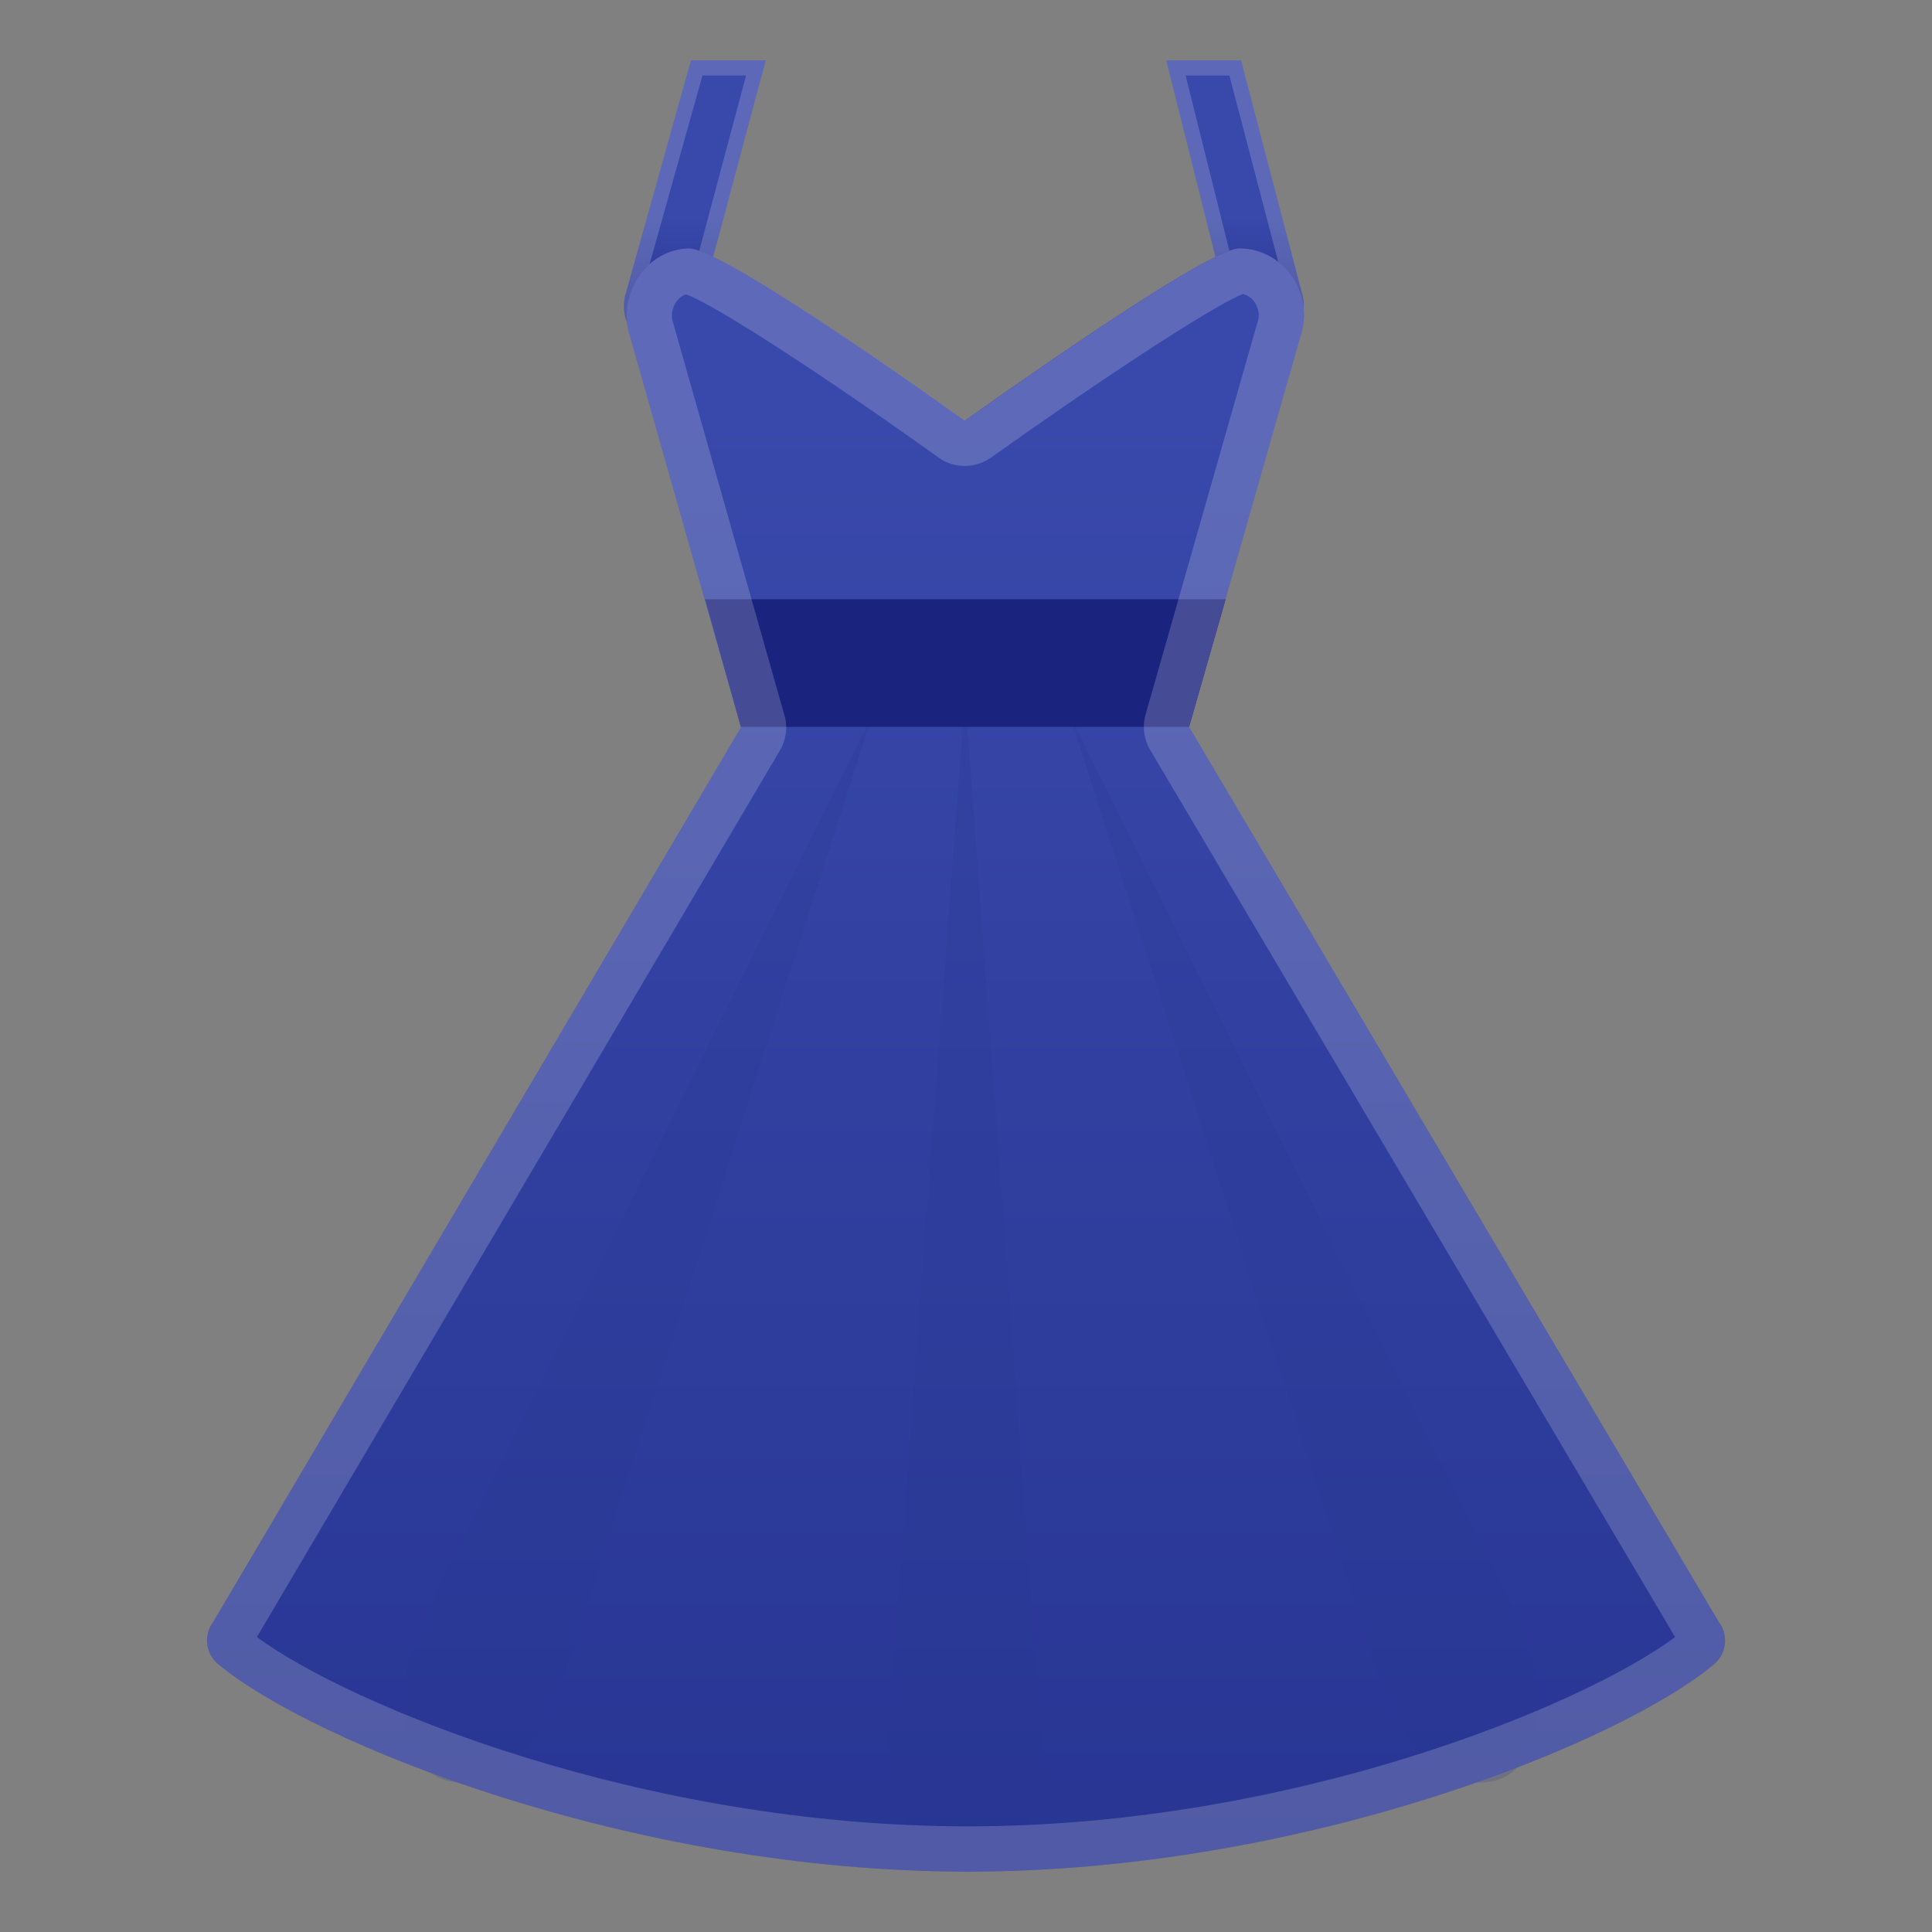 <svg width="128" height="128" xmlns="http://www.w3.org/2000/svg" xmlns:xlink="http://www.w3.org/1999/xlink"><rect width="100%" height="100%" fill="#808080" stroke="none"/><path d="M-101.27 25.65l2.81-19.34c.22-1.53 1.81-2.56 3.46-2.25 1.49.28 2.49 1.57 2.29 2.95l-2.81 19.34c-.22 1.53-1.81 2.56-3.46 2.25-1.49-.28-2.5-1.57-2.29-2.95zM-52.18 25.65l-2.81-19.34c-.22-1.53-1.81-2.56-3.46-2.25-1.49.28-2.49 1.57-2.29 2.95l2.81 19.34c.22 1.53 1.81 2.56 3.46 2.25 1.49-.28 2.5-1.57 2.29-2.95z" fill="#ec407a"/><radialGradient id="a" cx="-75.953" cy="53.924" gradientTransform="matrix(1 0 0 .907 0 5.007)" gradientUnits="userSpaceOnUse" r="74.444"><stop offset=".208" stop-color="#ec407a"/><stop offset=".768" stop-color="#f48fb1"/></radialGradient><path d="M-21.05 96.32l-36.5-50.58 8.82-27.59s-4.57-4.99-14.93-1.44c-6.93 2.37-13.18 12.84-13.18 12.84s-4.69-9.54-13.18-12.84c-10.21-3.97-15.23 1.44-15.23 1.44l9.11 27.59-36.81 50.58S-111.09 124-76.89 124s55.84-27.68 55.84-27.68z" fill="url(#a)"/><defs><path id="b" d="M-21.05 96.32l-36.5-50.58 8.82-27.59s-4.57-4.99-14.93-1.44c-6.93 2.37-13.18 12.84-13.18 12.84s-4.69-9.54-13.18-12.84c-10.21-3.97-15.23 1.44-15.23 1.44l9.11 27.59-36.81 50.58S-111.09 124-76.89 124s55.84-27.68 55.84-27.68z"/></defs><clipPath id="c"><use xlink:href="#b" overflow="visible"/></clipPath><g clip-path="url(#c)"><path d="M-132.31 83.65c22.33 41.15 88.53 41.15 110.86 0 1.29-2.37-2.33-4.49-3.62-2.11-20.86 38.43-82.77 38.43-103.63 0-1.28-2.38-4.9-.26-3.61 2.11z" fill="#fffde7"/></g><path d="M-97.12 18.25c1.86 0 3.88.42 6.02 1.25 7.26 2.82 11.53 11.29 11.57 11.37.49.99 1.47 1.63 2.57 1.67h.12c1.05 0 2.03-.55 2.57-1.46 1.59-2.65 6.76-9.89 11.57-11.54 2.16-.74 4.18-1.11 6.01-1.11 2.02 0 3.48.45 4.42.91l-8.14 25.48c-.29.91-.13 1.9.42 2.67l35.12 48.66C-30.15 102-49.44 121-76.89 121c-27.45 0-46.89-18.99-52.23-24.85l35.41-48.65c.57-.78.73-1.79.42-2.71l-8.43-25.5c.99-.51 2.51-1.04 4.6-1.04m0-3c-5.44 0-8.13 2.9-8.13 2.9l9.11 27.59-36.81 50.58S-111.09 124-76.89 124s55.84-27.68 55.84-27.68l-36.5-50.58 8.82-27.59s-2.49-2.71-7.95-2.71c-1.94 0-4.26.34-6.98 1.27-6.93 2.37-13.18 12.84-13.18 12.84s-4.69-9.54-13.18-12.84c-2.74-1.07-5.11-1.46-7.1-1.46z" fill="#424242" opacity=".2"/><g opacity=".2"><linearGradient id="d" gradientTransform="rotate(5.19 -97.692 67.96)" gradientUnits="userSpaceOnUse" x1="-97.709" x2="-97.709" y1="62.933" y2="108.299"><stop offset="0" stop-color="#ec407a"/><stop offset=".583" stop-color="#f48fb1"/></linearGradient><path d="M-107.85 86.37a4.273 4.273 0 0 1-1.38-6.15l21.65-31 2.41 1.42-16.73 33.92c-1.08 2.2-3.81 3.03-5.95 1.81z" fill="url(#d)"/></g><path d="M-78.41 92.32l1.61-37.31 2.79.1 5.11 36.76c.39 2.81-1.74 5.34-4.58 5.44-2.77.09-5.05-2.21-4.93-4.99z" fill="#ec407a" opacity=".2"/><g opacity=".2"><linearGradient id="e" gradientTransform="rotate(-2.688 -55.631 67.407)" gradientUnits="userSpaceOnUse" x1="-55.597" x2="-55.597" y1="62.933" y2="108.299"><stop offset="0" stop-color="#ec407a"/><stop offset=".583" stop-color="#f48fb1"/></linearGradient><path d="M-50.36 84.21l-17.38-34 2.36-1.49 21.23 31.85c1.2 1.8.56 4.24-1.37 5.21-1.78.9-3.94.2-4.84-1.57z" fill="url(#e)"/></g><path d="M-54.9 44.06c-.08-2.15-.96-3.35-.96-3.35l-8.14 1.2a101.31 101.31 0 0 1-25.98-.1l-7.96-1.2s-.37 1.35-.5 3.7c-.12 2.25.4 4.12.4 4.12l8.06 1.16c2.81.38 5.64.62 8.47.76-1.45 4.33-6.53 7.36-10.48 10.17-4.58 3.26 4.85 10.53 8.37 8.02 5.14-3.66 7.36-11.08 7.06-18.06h.12c-.31 6.98 1.92 14.4 7.06 18.06 3.52 2.51 12.95-4.76 8.37-8.02-3.95-2.81-9.03-5.84-10.48-10.18 2.5-.13 5-.34 7.49-.65l8.61-1.1c.2.64.64-.66.49-4.53z" fill="#fffde7"/><g opacity=".2"><path d="M-97.16 41.73l7.04 1.06a102 102 0 0 0 26.26.1l7.45-1.1c.21.47.47 1.25.51 2.3.07 1.82 0 2.94-.07 3.55l-8.16 1.05c-2.35.3-4.85.51-7.41.64-.31.02-.6.18-.78.43-.18.26-.22.58-.12.88 1.36 4.08 5.56 7 9.27 9.57.54.37 1.07.74 1.58 1.1.76.54.97 1.17.7 2.04-.7 2.19-4.26 4.69-6.68 4.69-.51 0-.92-.11-1.23-.33-4.14-2.95-6.66-8.75-6.74-15.49 0-.27.01-.54 0-.79 0-.25.01-.49.02-.74 0-.11-.01-.22-.04-.32-.1-.66-.64-.91-1.01-.91a1.01 1.01 0 0 0-1 1.05l.03.89c0 .27-.01.54 0 .79-.11 6.83-2.6 12.63-6.66 15.53-.31.22-.72.33-1.23.33-2.42 0-5.98-2.5-6.68-4.69-.28-.87-.06-1.5.7-2.04.51-.36 1.04-.73 1.58-1.1 3.7-2.57 7.9-5.48 9.27-9.56.1-.3.05-.62-.12-.88a.977.977 0 0 0-.78-.43c-2.89-.14-5.71-.39-8.37-.75l-7.37-1.06c-.13-.68-.29-1.86-.23-3.17.05-1.15.17-2.04.27-2.64m-.78-1.13s-.37 1.35-.5 3.7c-.12 2.25.4 4.12.4 4.12l8.06 1.16c2.81.38 5.64.62 8.47.76-1.45 4.33-6.53 7.36-10.48 10.17-3.93 2.8 2.44 8.54 6.56 8.54.69 0 1.31-.16 1.81-.52 4.71-3.36 6.98-9.88 7.08-16.33v-.79c0-.32-.01-.63-.03-.95.04 0 .01.18.05.18-.01.26-.02.51-.02.77v.79c.07 6.48 2.4 12.93 7.15 16.33.5.36 1.13.52 1.81.52 4.12 0 10.49-5.74 6.56-8.54-3.95-2.81-9.03-5.84-10.48-10.18 2.5-.13 5-.34 7.49-.65l8.61-1.1c.03.1.07.16.11.16.22 0 .5-1.44.38-4.68-.08-2.15-.96-3.35-.96-3.35l-8.14 1.2c-4.18.53-8.39.79-12.59.79-4.47 0-8.94-.3-13.39-.89l-7.95-1.21z" fill="#424242"/></g><g><linearGradient id="f" gradientUnits="userSpaceOnUse" x1="46.034" x2="46.034" y1="3.118" y2="23.033"><stop offset=".561" stop-color="#3949ab"/><stop offset=".802" stop-color="#2d3b9b"/><stop offset="1" stop-color="#283593"/></linearGradient><path d="M41.41 19.62L45.78 4h4.95l-4.4 16.46c-.33 1.6-1.81 2.66-3.21 2.31-1.27-.32-2.02-1.7-1.71-3.15z" fill="url(#f)"/><linearGradient id="g" gradientUnits="userSpaceOnUse" x1="81.825" x2="81.825" y1="4" y2="22.342"><stop offset=".561" stop-color="#3949ab"/><stop offset=".802" stop-color="#2d3b9b"/><stop offset="1" stop-color="#283593"/></linearGradient><path d="M86.31 19.62L82.22 4h-4.95l4.12 16.46c.33 1.6 1.81 2.66 3.21 2.31 1.27-.32 2.02-1.7 1.71-3.15z" fill="url(#g)"/><path d="M49.43 5l-4.06 15.2c0 .02-.01.04-.01.05-.19.9-.91 1.58-1.68 1.58-.1 0-.21-.01-.31-.04-.73-.19-1.16-1.04-.99-1.94L46.54 5h2.89m1.3-1h-4.95l-4.37 15.62c-.3 1.45.45 2.82 1.71 3.15.18.05.37.07.55.07 1.22 0 2.37-.98 2.66-2.37L50.73 4zM81.45 5l3.89 14.85c.18.91-.25 1.76-.99 1.95-.1.03-.2.04-.31.04-.77 0-1.49-.68-1.69-1.62L78.55 5h2.9m.77-1h-4.95l4.12 16.46c.29 1.39 1.44 2.37 2.66 2.37.18 0 .37-.02.55-.07 1.27-.32 2.02-1.7 1.71-3.15L82.22 4z" fill="#eee" opacity=".2"/><linearGradient id="h" gradientUnits="userSpaceOnUse" x1="64" x2="64" y1="26.82" y2="123.239"><stop offset="0" stop-color="#3949ab"/><stop offset="1" stop-color="#283593"/></linearGradient><path d="M113.85 107.43L78.78 48.16l7.38-25.88c.96-2.79-1.14-5.86-4.09-5.82-2.26.03-18.15 11.41-18.15 11.41S47.99 16.4 45.62 16.46c-2.84.07-4.78 3.13-3.88 5.82l7.35 25.91-34.94 59.23c-.68.87-.55 2.12.3 2.83C20.62 115.39 41.71 124 64.12 124c22.4 0 43.31-8.6 49.44-13.74.85-.72.97-1.96.29-2.83z" fill="url(#h)"/><g opacity=".2"><path d="M58.87 114.79l5.07-68.9v.18l5.02 68.73c.41 5.19-1.85 9.03-4.85 9.21-2.96.16-5.37-4.08-5.24-9.22z" fill="#283593"/></g><g opacity=".2"><path d="M27.9 107.62l29.92-60.29-.06.16-20.51 63.92c-1.52 4.84-5.02 7.46-7.87 6.49-2.8-.96-3.48-5.69-1.48-10.28z" fill="#283593"/></g><g opacity=".2"><path d="M100.77 107.62L70.85 47.33l.06.16 20.51 63.92c1.52 4.84 5.02 7.46 7.87 6.49 2.8-.96 3.48-5.69 1.48-10.28z" fill="#283593"/></g><path fill="#1a237e" d="M78.78 48.16H49.09l-2.38-8.46H81.2z"/><g opacity=".2"><path d="M82.34 19.48c.39.08.65.35.77.53.28.39.36.88.22 1.3-.02.05-.03.1-.05.15L75.9 47.33c-.23.79-.12 1.64.3 2.35l34.78 58.78C104.89 112.99 85.6 121 64.12 121c-21.56 0-40.96-8.01-47.1-12.54l34.65-58.74c.42-.71.53-1.55.3-2.34l-7.35-25.91c-.01-.05-.03-.09-.04-.14-.14-.43-.06-.92.22-1.33.11-.16.33-.41.66-.5 2.17.81 10.2 6.13 16.71 10.81.52.38 1.14.56 1.75.56.61 0 1.22-.19 1.75-.56 6.55-4.68 14.58-10.01 16.67-10.83m-.2-3.02h-.05c-2.26.03-18.15 11.41-18.15 11.41s-15.86-11.41-18.3-11.41h-.02c-2.84.07-4.78 3.13-3.88 5.82l7.35 25.91-34.94 59.23c-.68.87-.55 2.12.3 2.83C20.62 115.39 41.71 124 64.12 124c22.4 0 43.31-8.6 49.44-13.74.85-.71.97-1.95.29-2.82L78.78 48.16l7.38-25.88c.96-2.77-1.11-5.82-4.02-5.82z" fill="#eee"/></g></g></svg>